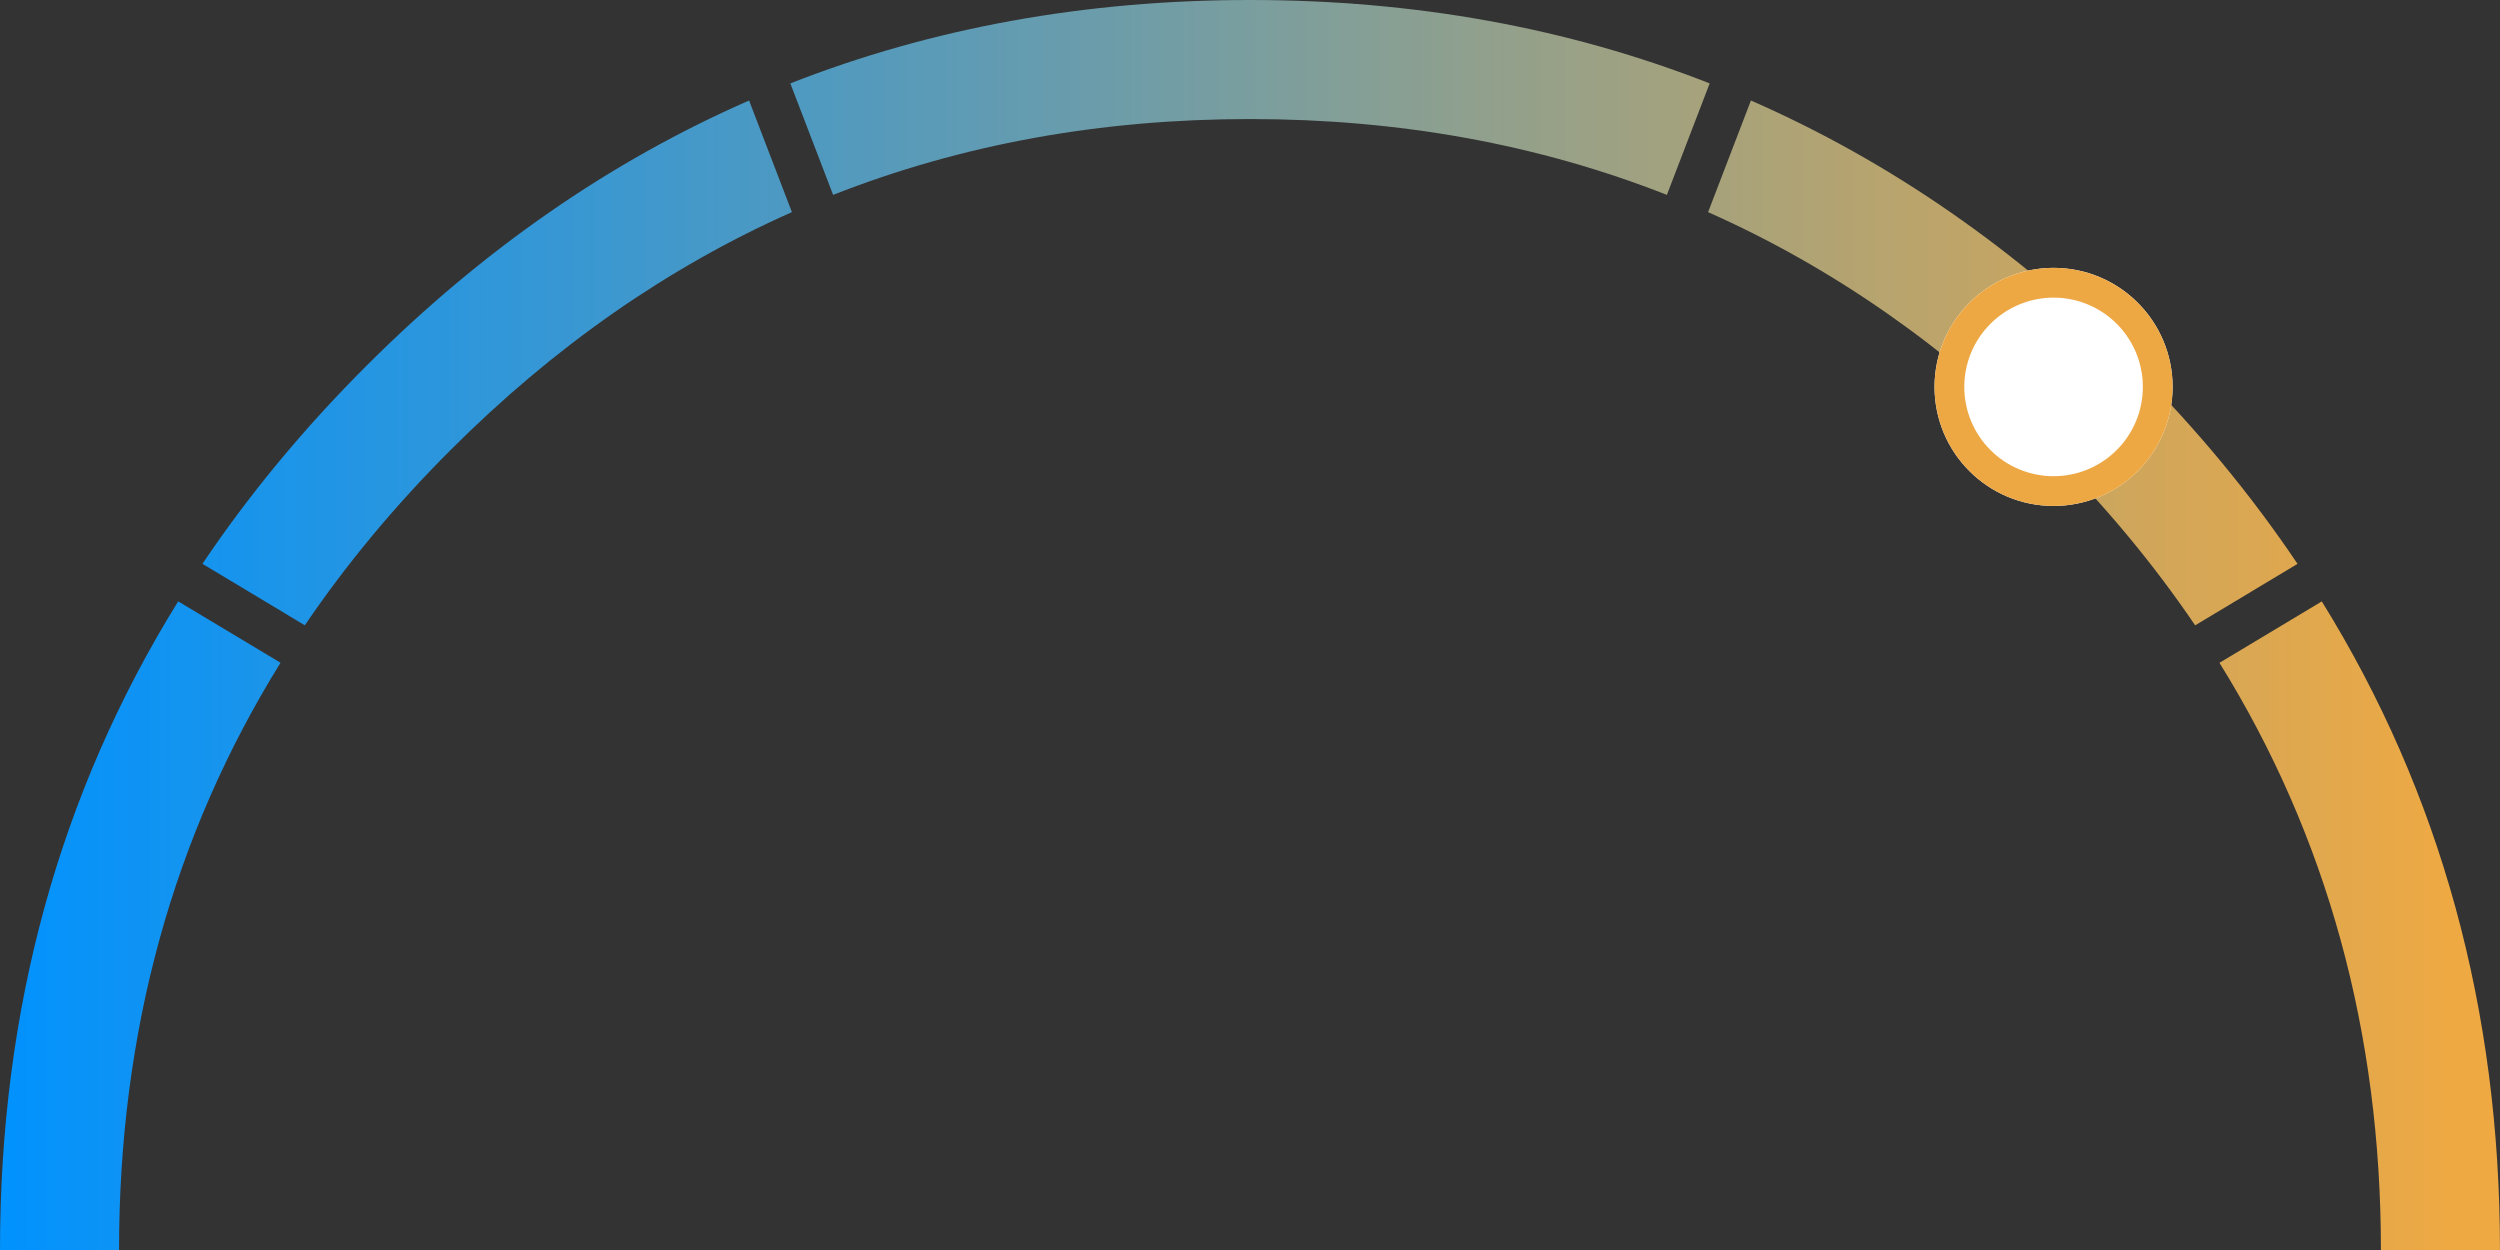 <svg xmlns="http://www.w3.org/2000/svg" xmlns:xlink="http://www.w3.org/1999/xlink" fill="none" version="1.1" width="84" height="42" viewBox="0 0 84 42"><rect x="0" y="0" width="84" height="42" fill="#333333" stroke="none"/><defs><linearGradient x1="0" y1="1" x2="0.976" y2="1" id="master_svg0_1716_27102"><stop offset="0%" stop-color="#0092FF" stop-opacity="1"/><stop offset="100%" stop-color="#EEA943" stop-opacity="1"/></linearGradient></defs><g><g><path d="M26.555,2.802L27.993,6.548Q34.468,4,41.999,4Q49.531,4,56.007,6.548L57.445,2.802Q50.303,-0,41.999,-0Q33.697,-0,26.555,2.802ZM12.301,12.302Q9.147,15.456,6.802,18.945L10.242,21.01Q12.335,17.925,15.13,15.13Q20.36,9.9,26.608,7.127L25.169,3.377Q18.158,6.445,12.301,12.302ZM68.869,15.13Q63.639,9.9,57.392,7.128L58.831,3.377Q65.842,6.446,71.698,12.302Q74.852,15.456,77.197,18.946L73.757,21.011Q71.664,17.925,68.869,15.13ZM74.574,22.27Q79.999,31.012,79.999,42.001L83.999,42.001Q83.999,29.864,78.012,20.207L74.574,22.27ZM0,42.001Q0,29.863,5.987,20.206L9.425,22.269Q4,31.011,4,42.001L0,42.001Z" fill-rule="evenodd" fill="url(#master_svg0_1716_27102)" fill-opacity="1"/></g><g><ellipse cx="69" cy="13" rx="4" ry="4" fill="#FFFFFF" fill-opacity="1"/><path d="M73,13Q73,13.197,72.981,13.392Q72.961,13.588,72.923,13.78Q72.885,13.973,72.828,14.161Q72.771,14.349,72.696,14.531Q72.62,14.712,72.528,14.886Q72.435,15.059,72.326,15.222Q72.217,15.386,72.092,15.538Q71.967,15.689,71.828,15.828Q71.689,15.967,71.538,16.092Q71.386,16.217,71.222,16.326Q71.059,16.435,70.886,16.528Q70.712,16.62,70.531,16.696Q70.349,16.771,70.161,16.828Q69.973,16.885,69.78,16.923Q69.588,16.961,69.392,16.981Q69.197,17,69,17Q68.803,17,68.608,16.981Q68.412,16.961,68.22,16.923Q68.027,16.885,67.839,16.828Q67.651,16.771,67.469,16.696Q67.288,16.62,67.114,16.528Q66.941,16.435,66.778,16.326Q66.614,16.217,66.462,16.092Q66.311,15.967,66.172,15.828Q66.033,15.689,65.908,15.538Q65.783,15.386,65.674,15.222Q65.565,15.059,65.472,14.886Q65.38,14.712,65.304,14.531Q65.229,14.349,65.172,14.161Q65.115,13.973,65.077,13.78Q65.039,13.588,65.019,13.392Q65,13.197,65,13Q65,12.803,65.019,12.608Q65.039,12.412,65.077,12.22Q65.115,12.027,65.172,11.839Q65.229,11.651,65.304,11.469Q65.38,11.288,65.472,11.114Q65.565,10.941,65.674,10.778Q65.783,10.614,65.908,10.462Q66.033,10.311,66.172,10.172Q66.311,10.033,66.462,9.908Q66.614,9.783,66.778,9.674Q66.941,9.565,67.114,9.472Q67.288,9.38,67.469,9.304Q67.651,9.229,67.839,9.172Q68.027,9.115,68.22,9.077Q68.412,9.039,68.608,9.019Q68.803,9,69,9Q69.197,9,69.392,9.019Q69.588,9.039,69.78,9.077Q69.973,9.115,70.161,9.172Q70.349,9.229,70.531,9.304Q70.712,9.38,70.886,9.472Q71.059,9.565,71.222,9.674Q71.386,9.783,71.538,9.908Q71.689,10.033,71.828,10.172Q71.967,10.311,72.092,10.462Q72.217,10.614,72.326,10.778Q72.435,10.941,72.528,11.114Q72.62,11.288,72.696,11.469Q72.771,11.651,72.828,11.839Q72.885,12.027,72.923,12.22Q72.961,12.412,72.981,12.608Q73,12.803,73,13ZM72,13Q72,12.853,71.986,12.706Q71.971,12.559,71.942,12.415Q71.914,12.27,71.871,12.129Q71.828,11.988,71.772,11.852Q71.715,11.716,71.646,11.586Q71.576,11.456,71.494,11.333Q71.413,11.211,71.319,11.097Q71.226,10.983,71.121,10.879Q71.017,10.774,70.903,10.681Q70.789,10.587,70.667,10.506Q70.544,10.424,70.414,10.354Q70.284,10.285,70.148,10.228Q70.012,10.172,69.871,10.129Q69.73,10.086,69.585,10.058Q69.441,10.029,69.294,10.014Q69.147,10,69,10Q68.853,10,68.706,10.014Q68.559,10.029,68.415,10.058Q68.27,10.086,68.129,10.129Q67.988,10.172,67.852,10.228Q67.716,10.285,67.586,10.354Q67.456,10.424,67.333,10.506Q67.211,10.587,67.097,10.681Q66.983,10.774,66.879,10.879Q66.774,10.983,66.681,11.097Q66.587,11.211,66.506,11.333Q66.424,11.456,66.354,11.586Q66.285,11.716,66.228,11.852Q66.172,11.988,66.129,12.129Q66.086,12.27,66.058,12.415Q66.029,12.559,66.014,12.706Q66,12.853,66,13Q66,13.147,66.014,13.294Q66.029,13.441,66.058,13.585Q66.086,13.73,66.129,13.871Q66.172,14.012,66.228,14.148Q66.285,14.284,66.354,14.414Q66.424,14.544,66.506,14.667Q66.587,14.789,66.681,14.903Q66.774,15.017,66.879,15.121Q66.983,15.226,67.097,15.319Q67.211,15.413,67.333,15.494Q67.456,15.576,67.586,15.646Q67.716,15.715,67.852,15.772Q67.988,15.828,68.129,15.871Q68.27,15.914,68.415,15.942Q68.559,15.971,68.706,15.986Q68.853,16,69,16Q69.147,16,69.294,15.986Q69.441,15.971,69.585,15.942Q69.73,15.914,69.871,15.871Q70.012,15.828,70.148,15.772Q70.284,15.715,70.414,15.646Q70.544,15.576,70.667,15.494Q70.789,15.413,70.903,15.319Q71.017,15.226,71.121,15.121Q71.226,15.017,71.319,14.903Q71.413,14.789,71.494,14.667Q71.576,14.544,71.646,14.414Q71.715,14.284,71.772,14.148Q71.828,14.012,71.871,13.871Q71.914,13.73,71.942,13.585Q71.971,13.441,71.986,13.294Q72,13.147,72,13Z" fill="#EEA843" fill-opacity="1"/></g></g></svg>